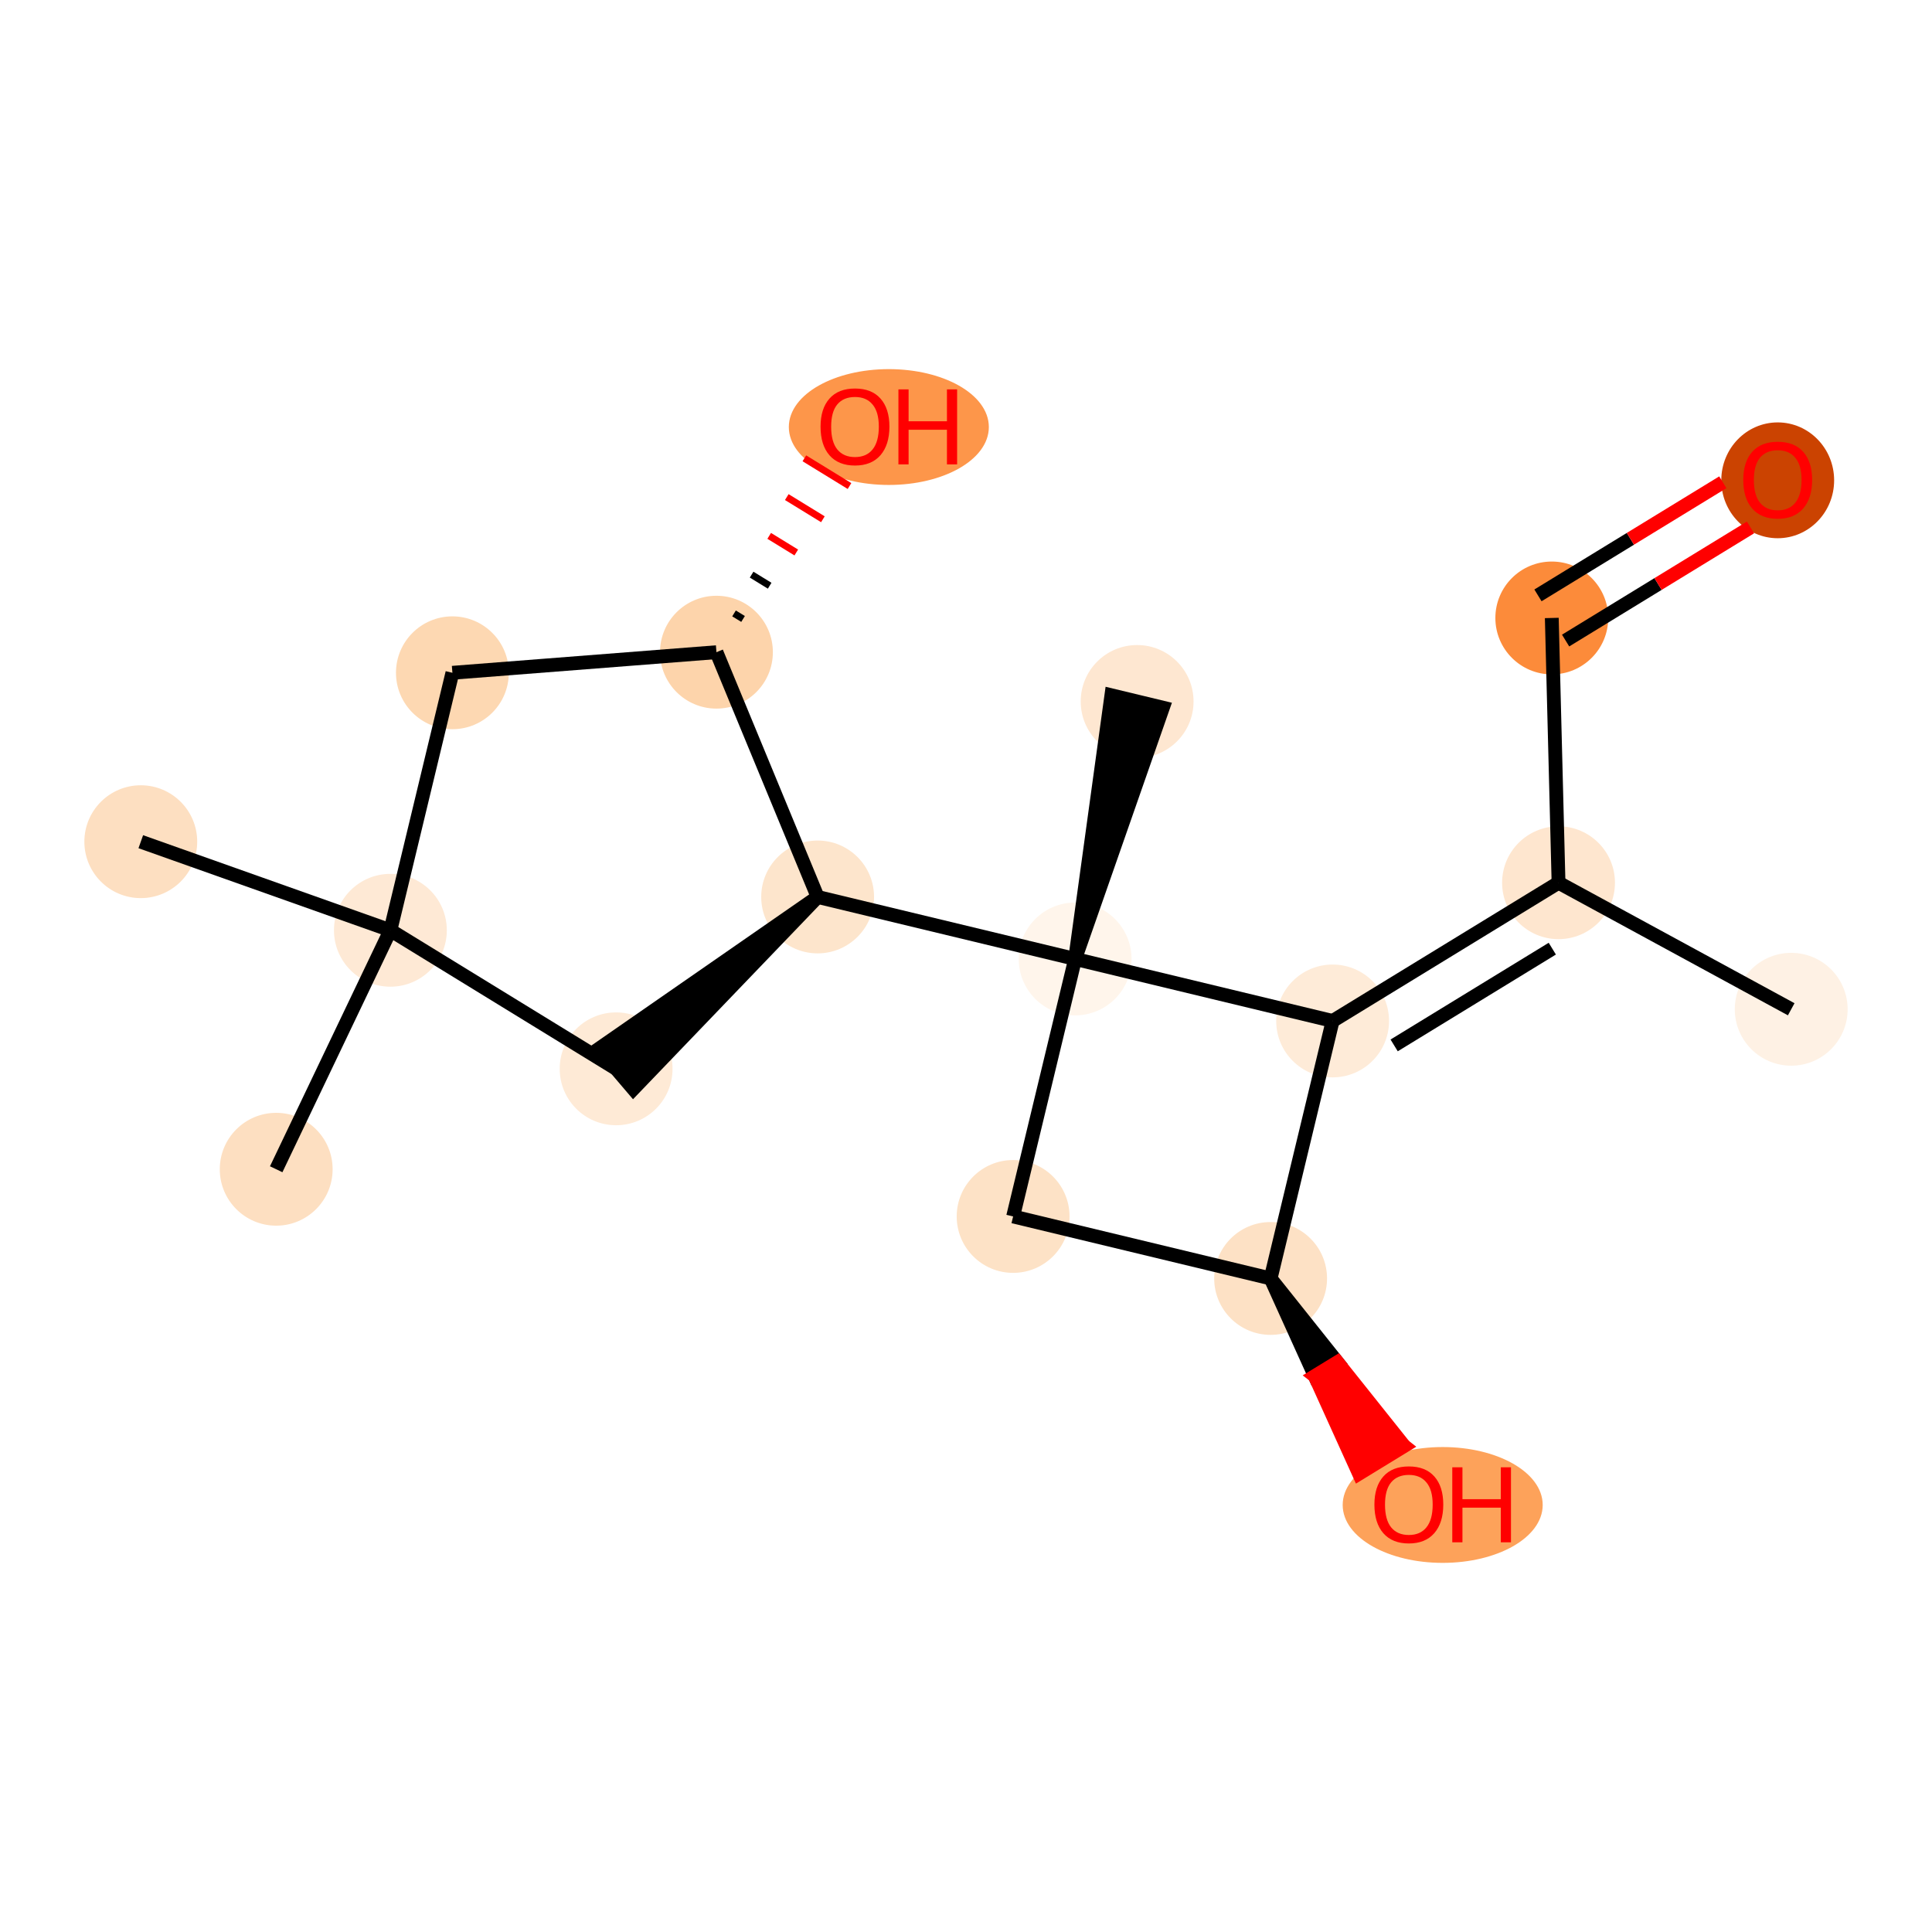 <?xml version='1.0' encoding='iso-8859-1'?>
<svg version='1.1' baseProfile='full'
              xmlns='http://www.w3.org/2000/svg'
                      xmlns:rdkit='http://www.rdkit.org/xml'
                      xmlns:xlink='http://www.w3.org/1999/xlink'
                  xml:space='preserve'
width='280px' height='280px' viewBox='0 0 280 280'>
<!-- END OF HEADER -->
<rect style='opacity:1.0;fill:#FFFFFF;stroke:none' width='280' height='280' x='0' y='0'> </rect>
<ellipse cx='259.596' cy='146.271' rx='7.677' ry='7.677'  style='fill:#FEF1E4;fill-rule:evenodd;stroke:#FEF1E4;stroke-width:1.0px;stroke-linecap:butt;stroke-linejoin:miter;stroke-opacity:1' />
<ellipse cx='225.875' cy='127.932' rx='7.677' ry='7.677'  style='fill:#FEE6CF;fill-rule:evenodd;stroke:#FEE6CF;stroke-width:1.0px;stroke-linecap:butt;stroke-linejoin:miter;stroke-opacity:1' />
<ellipse cx='224.897' cy='89.56' rx='7.677' ry='7.677'  style='fill:#FC8B3A;fill-rule:evenodd;stroke:#FC8B3A;stroke-width:1.0px;stroke-linecap:butt;stroke-linejoin:miter;stroke-opacity:1' />
<ellipse cx='257.639' cy='69.611' rx='7.677' ry='7.893'  style='fill:#CB4301;fill-rule:evenodd;stroke:#CB4301;stroke-width:1.0px;stroke-linecap:butt;stroke-linejoin:miter;stroke-opacity:1' />
<ellipse cx='193.133' cy='147.966' rx='7.677' ry='7.677'  style='fill:#FEEBD8;fill-rule:evenodd;stroke:#FEEBD8;stroke-width:1.0px;stroke-linecap:butt;stroke-linejoin:miter;stroke-opacity:1' />
<ellipse cx='184.147' cy='185.283' rx='7.677' ry='7.677'  style='fill:#FDE1C5;fill-rule:evenodd;stroke:#FDE1C5;stroke-width:1.0px;stroke-linecap:butt;stroke-linejoin:miter;stroke-opacity:1' />
<ellipse cx='209.086' cy='218.11' rx='13.994' ry='7.893'  style='fill:#FDA25A;fill-rule:evenodd;stroke:#FDA25A;stroke-width:1.0px;stroke-linecap:butt;stroke-linejoin:miter;stroke-opacity:1' />
<ellipse cx='146.829' cy='176.297' rx='7.677' ry='7.677'  style='fill:#FDE2C6;fill-rule:evenodd;stroke:#FDE2C6;stroke-width:1.0px;stroke-linecap:butt;stroke-linejoin:miter;stroke-opacity:1' />
<ellipse cx='155.816' cy='138.979' rx='7.677' ry='7.677'  style='fill:#FFF5EB;fill-rule:evenodd;stroke:#FFF5EB;stroke-width:1.0px;stroke-linecap:butt;stroke-linejoin:miter;stroke-opacity:1' />
<ellipse cx='164.802' cy='101.661' rx='7.677' ry='7.677'  style='fill:#FEE7D1;fill-rule:evenodd;stroke:#FEE7D1;stroke-width:1.0px;stroke-linecap:butt;stroke-linejoin:miter;stroke-opacity:1' />
<ellipse cx='118.498' cy='129.993' rx='7.677' ry='7.677'  style='fill:#FDE5CC;fill-rule:evenodd;stroke:#FDE5CC;stroke-width:1.0px;stroke-linecap:butt;stroke-linejoin:miter;stroke-opacity:1' />
<ellipse cx='89.293' cy='154.902' rx='7.677' ry='7.677'  style='fill:#FEEAD6;fill-rule:evenodd;stroke:#FEEAD6;stroke-width:1.0px;stroke-linecap:butt;stroke-linejoin:miter;stroke-opacity:1' />
<ellipse cx='56.578' cy='134.823' rx='7.677' ry='7.677'  style='fill:#FEE9D5;fill-rule:evenodd;stroke:#FEE9D5;stroke-width:1.0px;stroke-linecap:butt;stroke-linejoin:miter;stroke-opacity:1' />
<ellipse cx='40.029' cy='169.457' rx='7.677' ry='7.677'  style='fill:#FDDFC1;fill-rule:evenodd;stroke:#FDDFC1;stroke-width:1.0px;stroke-linecap:butt;stroke-linejoin:miter;stroke-opacity:1' />
<ellipse cx='20.404' cy='121.985' rx='7.677' ry='7.677'  style='fill:#FDDFC1;fill-rule:evenodd;stroke:#FDDFC1;stroke-width:1.0px;stroke-linecap:butt;stroke-linejoin:miter;stroke-opacity:1' />
<ellipse cx='65.565' cy='97.505' rx='7.677' ry='7.677'  style='fill:#FDD8B2;fill-rule:evenodd;stroke:#FDD8B2;stroke-width:1.0px;stroke-linecap:butt;stroke-linejoin:miter;stroke-opacity:1' />
<ellipse cx='103.833' cy='94.52' rx='7.677' ry='7.677'  style='fill:#FDD4AB;fill-rule:evenodd;stroke:#FDD4AB;stroke-width:1.0px;stroke-linecap:butt;stroke-linejoin:miter;stroke-opacity:1' />
<ellipse cx='128.817' cy='61.89' rx='13.994' ry='7.893'  style='fill:#FD964A;fill-rule:evenodd;stroke:#FD964A;stroke-width:1.0px;stroke-linecap:butt;stroke-linejoin:miter;stroke-opacity:1' />
<path class='bond-0 atom-0 atom-1' d='M 259.596,146.271 L 225.875,127.932' style='fill:none;fill-rule:evenodd;stroke:#000000;stroke-width:2.0px;stroke-linecap:butt;stroke-linejoin:miter;stroke-opacity:1' />
<path class='bond-1 atom-1 atom-2' d='M 225.875,127.932 L 224.897,89.56' style='fill:none;fill-rule:evenodd;stroke:#000000;stroke-width:2.0px;stroke-linecap:butt;stroke-linejoin:miter;stroke-opacity:1' />
<path class='bond-3 atom-1 atom-4' d='M 225.875,127.932 L 193.133,147.966' style='fill:none;fill-rule:evenodd;stroke:#000000;stroke-width:2.0px;stroke-linecap:butt;stroke-linejoin:miter;stroke-opacity:1' />
<path class='bond-3 atom-1 atom-4' d='M 224.971,137.486 L 202.051,151.509' style='fill:none;fill-rule:evenodd;stroke:#000000;stroke-width:2.0px;stroke-linecap:butt;stroke-linejoin:miter;stroke-opacity:1' />
<path class='bond-2 atom-2 atom-3' d='M 226.9,92.834 L 240.297,84.638' style='fill:none;fill-rule:evenodd;stroke:#000000;stroke-width:2.0px;stroke-linecap:butt;stroke-linejoin:miter;stroke-opacity:1' />
<path class='bond-2 atom-2 atom-3' d='M 240.297,84.638 L 253.693,76.441' style='fill:none;fill-rule:evenodd;stroke:#FF0000;stroke-width:2.0px;stroke-linecap:butt;stroke-linejoin:miter;stroke-opacity:1' />
<path class='bond-2 atom-2 atom-3' d='M 222.894,86.286 L 236.29,78.089' style='fill:none;fill-rule:evenodd;stroke:#000000;stroke-width:2.0px;stroke-linecap:butt;stroke-linejoin:miter;stroke-opacity:1' />
<path class='bond-2 atom-2 atom-3' d='M 236.29,78.089 L 249.686,69.893' style='fill:none;fill-rule:evenodd;stroke:#FF0000;stroke-width:2.0px;stroke-linecap:butt;stroke-linejoin:miter;stroke-opacity:1' />
<path class='bond-4 atom-4 atom-5' d='M 193.133,147.966 L 184.147,185.283' style='fill:none;fill-rule:evenodd;stroke:#000000;stroke-width:2.0px;stroke-linecap:butt;stroke-linejoin:miter;stroke-opacity:1' />
<path class='bond-17 atom-8 atom-4' d='M 155.816,138.979 L 193.133,147.966' style='fill:none;fill-rule:evenodd;stroke:#000000;stroke-width:2.0px;stroke-linecap:butt;stroke-linejoin:miter;stroke-opacity:1' />
<path class='bond-5 atom-5 atom-6' d='M 184.147,185.283 L 190.551,199.428 L 193.826,197.425 Z' style='fill:#000000;fill-rule:evenodd;fill-opacity:1;stroke:#000000;stroke-width:2.0px;stroke-linecap:butt;stroke-linejoin:miter;stroke-opacity:1;' />
<path class='bond-5 atom-5 atom-6' d='M 190.551,199.428 L 203.504,209.566 L 196.956,213.573 Z' style='fill:#FF0000;fill-rule:evenodd;fill-opacity:1;stroke:#FF0000;stroke-width:2.0px;stroke-linecap:butt;stroke-linejoin:miter;stroke-opacity:1;' />
<path class='bond-5 atom-5 atom-6' d='M 190.551,199.428 L 193.826,197.425 L 203.504,209.566 Z' style='fill:#FF0000;fill-rule:evenodd;fill-opacity:1;stroke:#FF0000;stroke-width:2.0px;stroke-linecap:butt;stroke-linejoin:miter;stroke-opacity:1;' />
<path class='bond-6 atom-5 atom-7' d='M 184.147,185.283 L 146.829,176.297' style='fill:none;fill-rule:evenodd;stroke:#000000;stroke-width:2.0px;stroke-linecap:butt;stroke-linejoin:miter;stroke-opacity:1' />
<path class='bond-7 atom-7 atom-8' d='M 146.829,176.297 L 155.816,138.979' style='fill:none;fill-rule:evenodd;stroke:#000000;stroke-width:2.0px;stroke-linecap:butt;stroke-linejoin:miter;stroke-opacity:1' />
<path class='bond-8 atom-8 atom-9' d='M 155.816,138.979 L 168.534,102.56 L 161.07,100.763 Z' style='fill:#000000;fill-rule:evenodd;fill-opacity:1;stroke:#000000;stroke-width:2.0px;stroke-linecap:butt;stroke-linejoin:miter;stroke-opacity:1;' />
<path class='bond-9 atom-8 atom-10' d='M 155.816,138.979 L 118.498,129.993' style='fill:none;fill-rule:evenodd;stroke:#000000;stroke-width:2.0px;stroke-linecap:butt;stroke-linejoin:miter;stroke-opacity:1' />
<path class='bond-10 atom-10 atom-11' d='M 118.498,129.993 L 86.802,151.981 L 91.784,157.822 Z' style='fill:#000000;fill-rule:evenodd;fill-opacity:1;stroke:#000000;stroke-width:2.0px;stroke-linecap:butt;stroke-linejoin:miter;stroke-opacity:1;' />
<path class='bond-18 atom-16 atom-10' d='M 103.833,94.52 L 118.498,129.993' style='fill:none;fill-rule:evenodd;stroke:#000000;stroke-width:2.0px;stroke-linecap:butt;stroke-linejoin:miter;stroke-opacity:1' />
<path class='bond-11 atom-11 atom-12' d='M 89.293,154.902 L 56.578,134.823' style='fill:none;fill-rule:evenodd;stroke:#000000;stroke-width:2.0px;stroke-linecap:butt;stroke-linejoin:miter;stroke-opacity:1' />
<path class='bond-12 atom-12 atom-13' d='M 56.578,134.823 L 40.029,169.457' style='fill:none;fill-rule:evenodd;stroke:#000000;stroke-width:2.0px;stroke-linecap:butt;stroke-linejoin:miter;stroke-opacity:1' />
<path class='bond-13 atom-12 atom-14' d='M 56.578,134.823 L 20.404,121.985' style='fill:none;fill-rule:evenodd;stroke:#000000;stroke-width:2.0px;stroke-linecap:butt;stroke-linejoin:miter;stroke-opacity:1' />
<path class='bond-14 atom-12 atom-15' d='M 56.578,134.823 L 65.565,97.505' style='fill:none;fill-rule:evenodd;stroke:#000000;stroke-width:2.0px;stroke-linecap:butt;stroke-linejoin:miter;stroke-opacity:1' />
<path class='bond-15 atom-15 atom-16' d='M 65.565,97.505 L 103.833,94.52' style='fill:none;fill-rule:evenodd;stroke:#000000;stroke-width:2.0px;stroke-linecap:butt;stroke-linejoin:miter;stroke-opacity:1' />
<path class='bond-16 atom-16 atom-17' d='M 107.69,89.704 L 106.381,88.901' style='fill:none;fill-rule:evenodd;stroke:#000000;stroke-width:1.0px;stroke-linecap:butt;stroke-linejoin:miter;stroke-opacity:1' />
<path class='bond-16 atom-16 atom-17' d='M 111.546,84.888 L 108.929,83.281' style='fill:none;fill-rule:evenodd;stroke:#000000;stroke-width:1.0px;stroke-linecap:butt;stroke-linejoin:miter;stroke-opacity:1' />
<path class='bond-16 atom-16 atom-17' d='M 115.403,80.071 L 111.477,77.662' style='fill:none;fill-rule:evenodd;stroke:#FF0000;stroke-width:1.0px;stroke-linecap:butt;stroke-linejoin:miter;stroke-opacity:1' />
<path class='bond-16 atom-16 atom-17' d='M 119.26,75.255 L 114.026,72.042' style='fill:none;fill-rule:evenodd;stroke:#FF0000;stroke-width:1.0px;stroke-linecap:butt;stroke-linejoin:miter;stroke-opacity:1' />
<path class='bond-16 atom-16 atom-17' d='M 123.117,70.439 L 116.574,66.423' style='fill:none;fill-rule:evenodd;stroke:#FF0000;stroke-width:1.0px;stroke-linecap:butt;stroke-linejoin:miter;stroke-opacity:1' />
<path  class='atom-3' d='M 252.649 69.557
Q 252.649 66.947, 253.939 65.489
Q 255.228 64.03, 257.639 64.03
Q 260.05 64.03, 261.339 65.489
Q 262.629 66.947, 262.629 69.557
Q 262.629 72.198, 261.324 73.703
Q 260.019 75.192, 257.639 75.192
Q 255.244 75.192, 253.939 73.703
Q 252.649 72.214, 252.649 69.557
M 257.639 73.964
Q 259.297 73.964, 260.188 72.859
Q 261.094 71.738, 261.094 69.557
Q 261.094 67.423, 260.188 66.349
Q 259.297 65.258, 257.639 65.258
Q 255.981 65.258, 255.075 66.333
Q 254.184 67.408, 254.184 69.557
Q 254.184 71.753, 255.075 72.859
Q 255.981 73.964, 257.639 73.964
' fill='#FF0000'/>
<path  class='atom-6' d='M 199.19 218.056
Q 199.19 215.446, 200.48 213.987
Q 201.77 212.529, 204.18 212.529
Q 206.591 212.529, 207.881 213.987
Q 209.17 215.446, 209.17 218.056
Q 209.17 220.697, 207.865 222.202
Q 206.56 223.691, 204.18 223.691
Q 201.785 223.691, 200.48 222.202
Q 199.19 220.712, 199.19 218.056
M 204.18 222.463
Q 205.839 222.463, 206.729 221.357
Q 207.635 220.236, 207.635 218.056
Q 207.635 215.922, 206.729 214.847
Q 205.839 213.757, 204.18 213.757
Q 202.522 213.757, 201.616 214.832
Q 200.726 215.907, 200.726 218.056
Q 200.726 220.252, 201.616 221.357
Q 202.522 222.463, 204.18 222.463
' fill='#FF0000'/>
<path  class='atom-6' d='M 210.475 212.652
L 211.949 212.652
L 211.949 217.273
L 217.508 217.273
L 217.508 212.652
L 218.982 212.652
L 218.982 223.522
L 217.508 223.522
L 217.508 218.501
L 211.949 218.501
L 211.949 223.522
L 210.475 223.522
L 210.475 212.652
' fill='#FF0000'/>
<path  class='atom-17' d='M 118.921 61.836
Q 118.921 59.226, 120.211 57.768
Q 121.501 56.309, 123.911 56.309
Q 126.322 56.309, 127.612 57.768
Q 128.901 59.226, 128.901 61.836
Q 128.901 64.477, 127.596 65.982
Q 126.291 67.471, 123.911 67.471
Q 121.516 67.471, 120.211 65.982
Q 118.921 64.493, 118.921 61.836
M 123.911 66.243
Q 125.57 66.243, 126.46 65.137
Q 127.366 64.017, 127.366 61.836
Q 127.366 59.702, 126.46 58.627
Q 125.57 57.537, 123.911 57.537
Q 122.253 57.537, 121.347 58.612
Q 120.457 59.687, 120.457 61.836
Q 120.457 64.032, 121.347 65.137
Q 122.253 66.243, 123.911 66.243
' fill='#FF0000'/>
<path  class='atom-17' d='M 130.206 56.432
L 131.68 56.432
L 131.68 61.053
L 137.238 61.053
L 137.238 56.432
L 138.712 56.432
L 138.712 67.302
L 137.238 67.302
L 137.238 62.282
L 131.68 62.282
L 131.68 67.302
L 130.206 67.302
L 130.206 56.432
' fill='#FF0000'/>
</svg>
